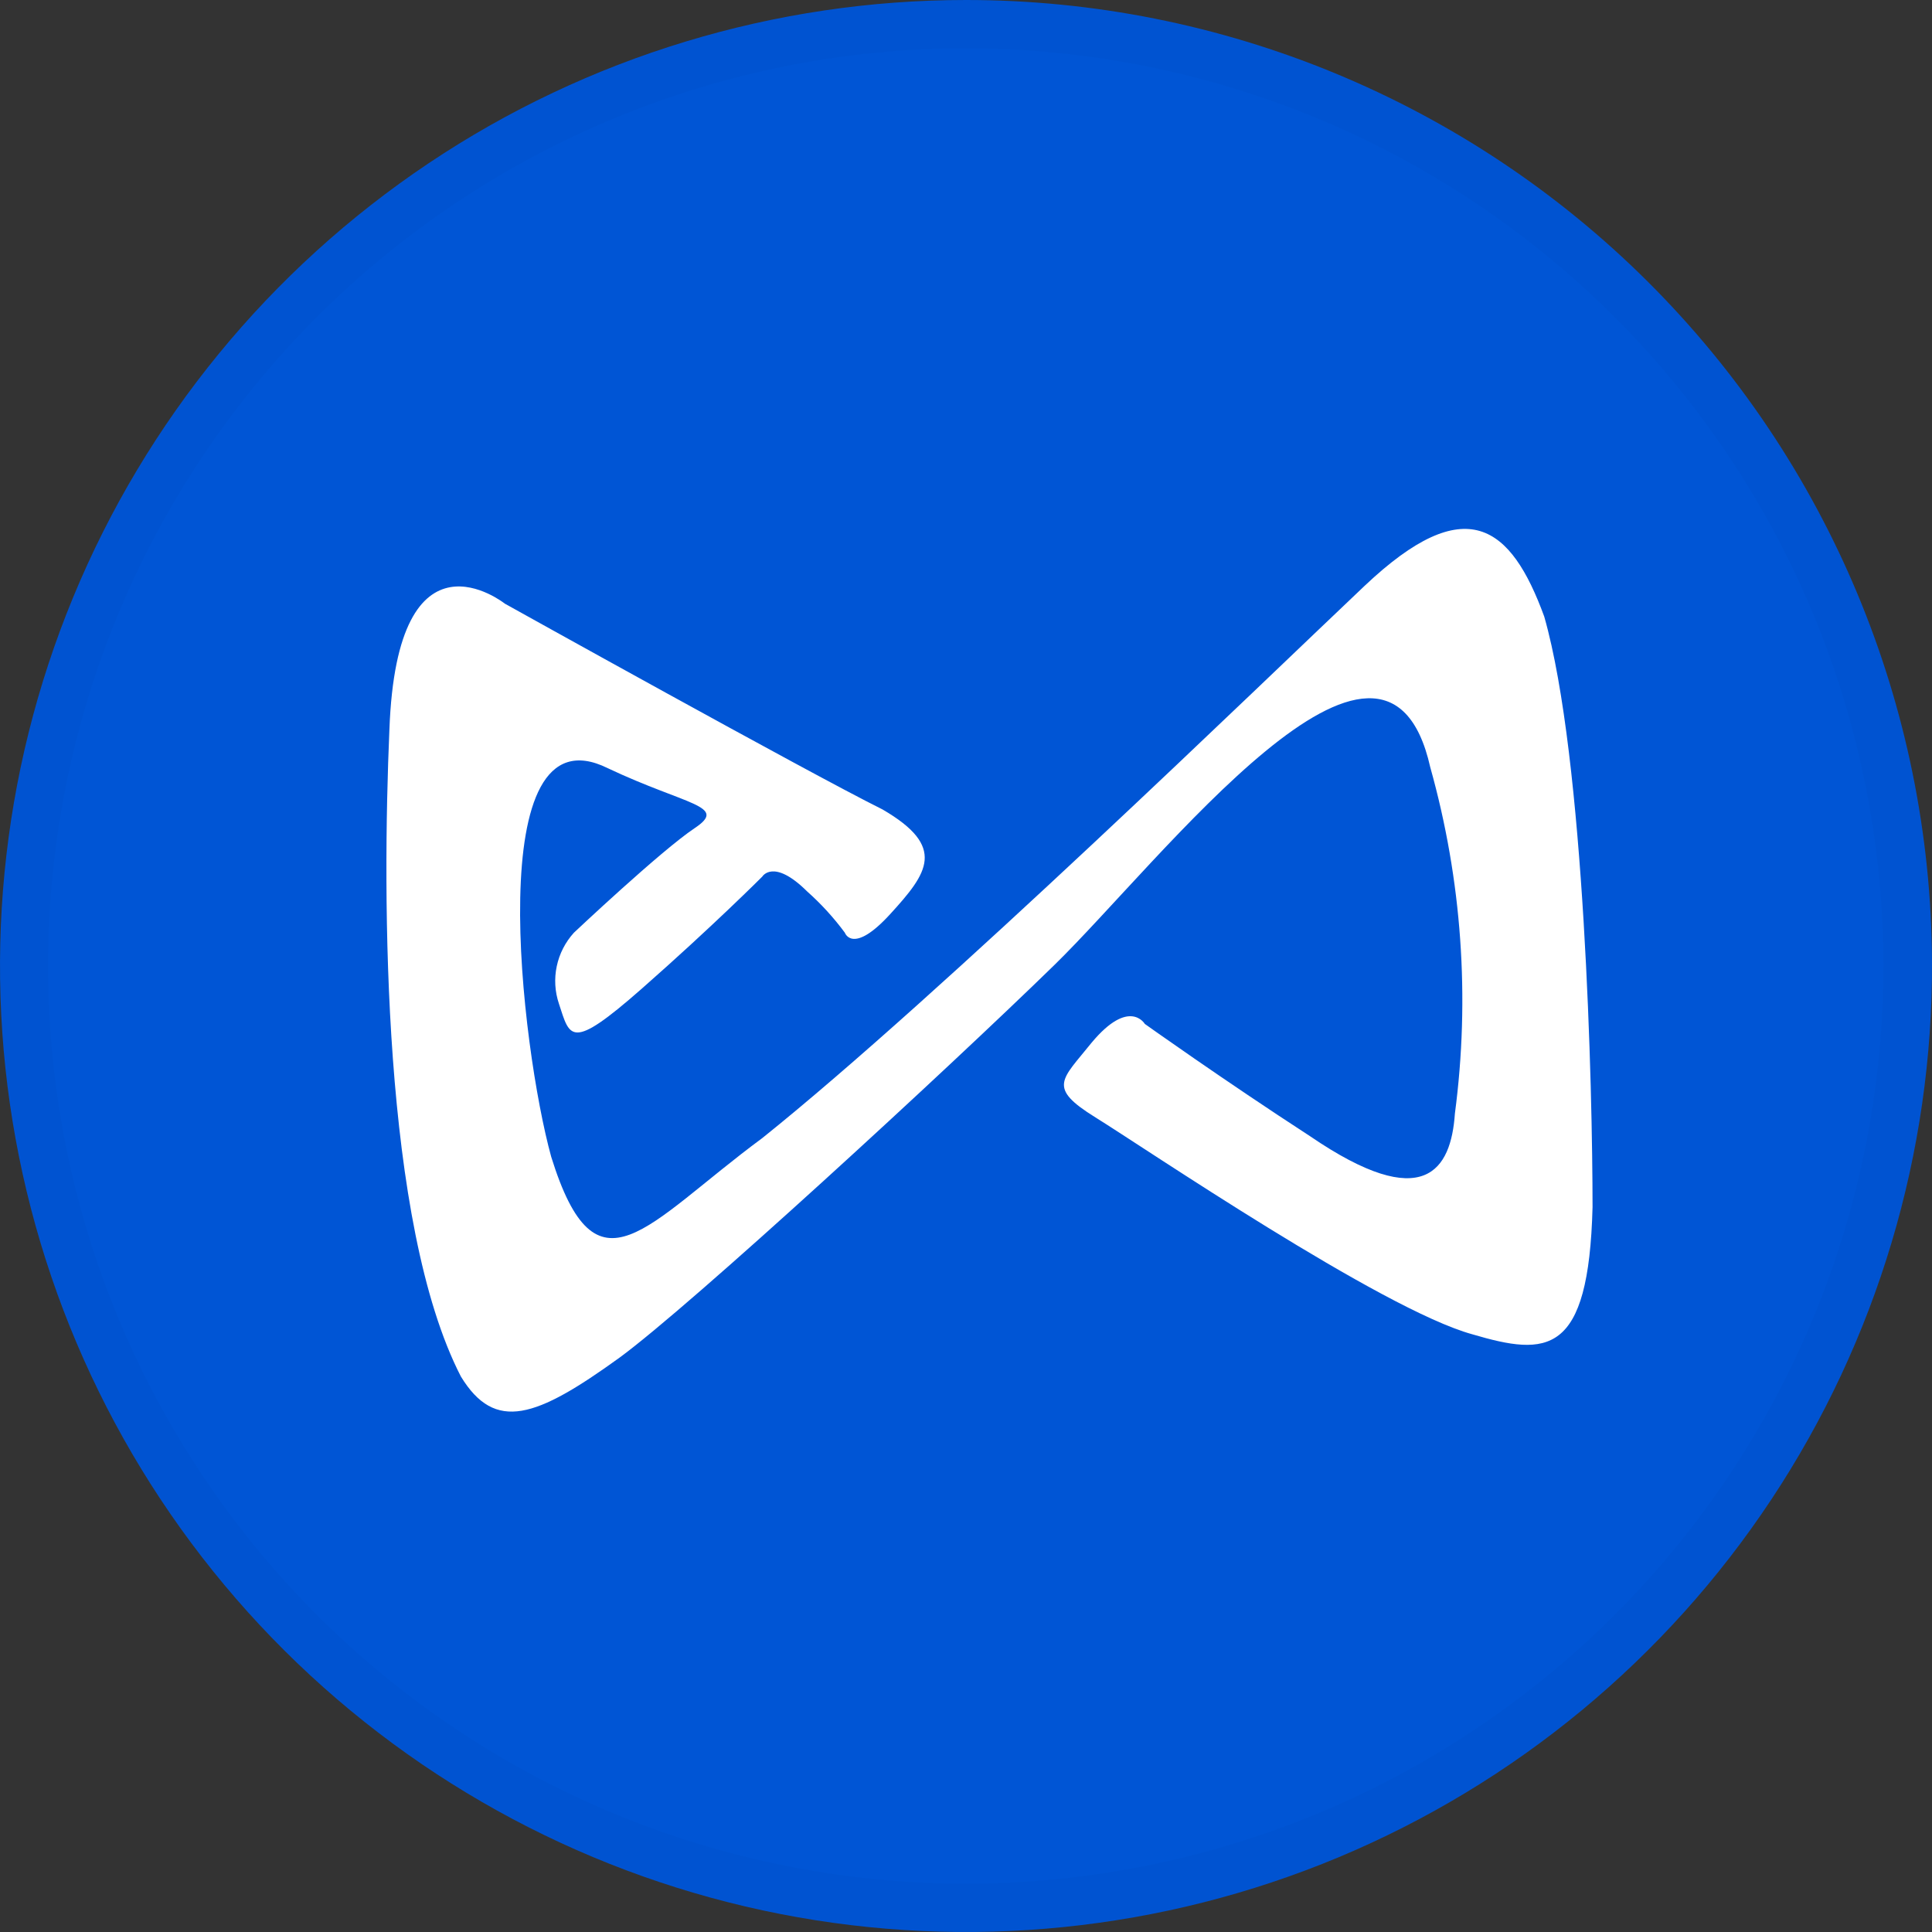 <svg width="40" height="40" viewBox="0 0 40 40" fill="none" xmlns="http://www.w3.org/2000/svg">
<rect x="0" y="0" width="40" height="40" fill="#333333" stroke="none"/>
<g clip-path="url(#clip0)">
<path d="M20 1.02664e-09C16.041 4.00907e-05 12.17 1.175 8.879 3.377C5.588 5.579 3.025 8.707 1.514 12.367C0.003 16.027 -0.388 20.053 0.391 23.935C1.17 27.817 3.084 31.381 5.89 34.174C8.696 36.967 12.268 38.865 16.154 39.627C20.039 40.388 24.063 39.979 27.716 38.452C31.369 36.924 34.486 34.347 36.673 31.046C38.86 27.745 40.018 23.869 40 19.91C39.976 14.621 37.858 9.557 34.11 5.826C30.362 2.095 25.289 -5.35481e-05 20 1.02664e-09Z" fill="#0055D5"/>
<path fill-rule="evenodd" clip-rule="evenodd" d="M10.452 12.498C10.452 12.498 8.222 10.72 8.062 15.11C7.912 18.596 7.912 25.331 9.542 28.499C10.252 29.661 11.102 29.354 12.822 28.112C14.302 27.029 19.602 22.152 21.822 19.987C24.042 17.822 28.672 11.703 29.612 15.885C30.266 18.217 30.439 20.656 30.122 23.056C30.042 24.218 29.492 25.142 27.122 23.523C25.332 22.361 23.702 21.199 23.702 21.199C23.702 21.199 23.382 20.652 22.602 21.586C21.982 22.361 21.672 22.51 22.682 23.136C23.692 23.761 28.612 27.109 30.482 27.625C32.032 28.082 32.892 28.082 32.972 24.993C32.972 22.589 32.812 15.706 31.972 12.766C31.282 10.878 30.352 10.143 28.252 12.13C26.152 14.117 19.452 20.622 15.782 23.563C13.362 25.351 12.352 26.97 11.412 23.95C10.792 21.705 9.932 14.593 12.582 15.904C14.222 16.679 15.082 16.679 14.382 17.146C13.682 17.613 11.882 19.311 11.882 19.311C11.704 19.507 11.581 19.747 11.527 20.005C11.472 20.263 11.488 20.531 11.572 20.781C11.802 21.477 11.802 21.775 13.282 20.474C14.762 19.172 15.782 18.149 15.782 18.149C15.782 18.149 16.012 17.762 16.712 18.457C17.001 18.714 17.262 19 17.492 19.311C17.492 19.311 17.652 19.778 18.432 18.924C19.212 18.07 19.602 17.533 18.272 16.759C16.712 15.984 10.452 12.498 10.452 12.498Z" fill="white"/>
<path opacity="0.02" d="M20.004 1C24.4 1.002 28.659 2.529 32.055 5.319C35.452 8.109 37.776 11.991 38.631 16.302C39.486 20.614 38.821 25.089 36.747 28.964C34.673 32.84 31.319 35.877 27.258 37.557C23.196 39.237 18.677 39.457 14.471 38.179C10.265 36.902 6.633 34.205 4.192 30.549C1.752 26.894 0.654 22.505 1.087 18.13C1.519 13.756 3.455 9.667 6.564 6.56C8.33 4.796 10.425 3.397 12.731 2.443C15.037 1.489 17.509 0.999 20.004 1ZM20.004 4.56507e-07C15.377 -0.001 10.893 1.602 7.315 4.537C3.738 7.472 1.289 11.556 0.385 16.094C-0.519 20.632 0.179 25.343 2.36 29.425C4.54 33.506 8.068 36.705 12.343 38.476C16.618 40.248 21.374 40.482 25.802 39.14C30.23 37.797 34.056 34.961 36.628 31.114C39.199 27.267 40.357 22.648 39.904 18.043C39.451 13.438 37.416 9.132 34.144 5.86C30.394 2.109 25.308 0.001 20.004 4.56507e-07Z" fill="black"/>
</g>
<defs>
<clipPath id="clip0">
<rect width="40" height="40" fill="white"/>
</clipPath>
</defs>
</svg>
